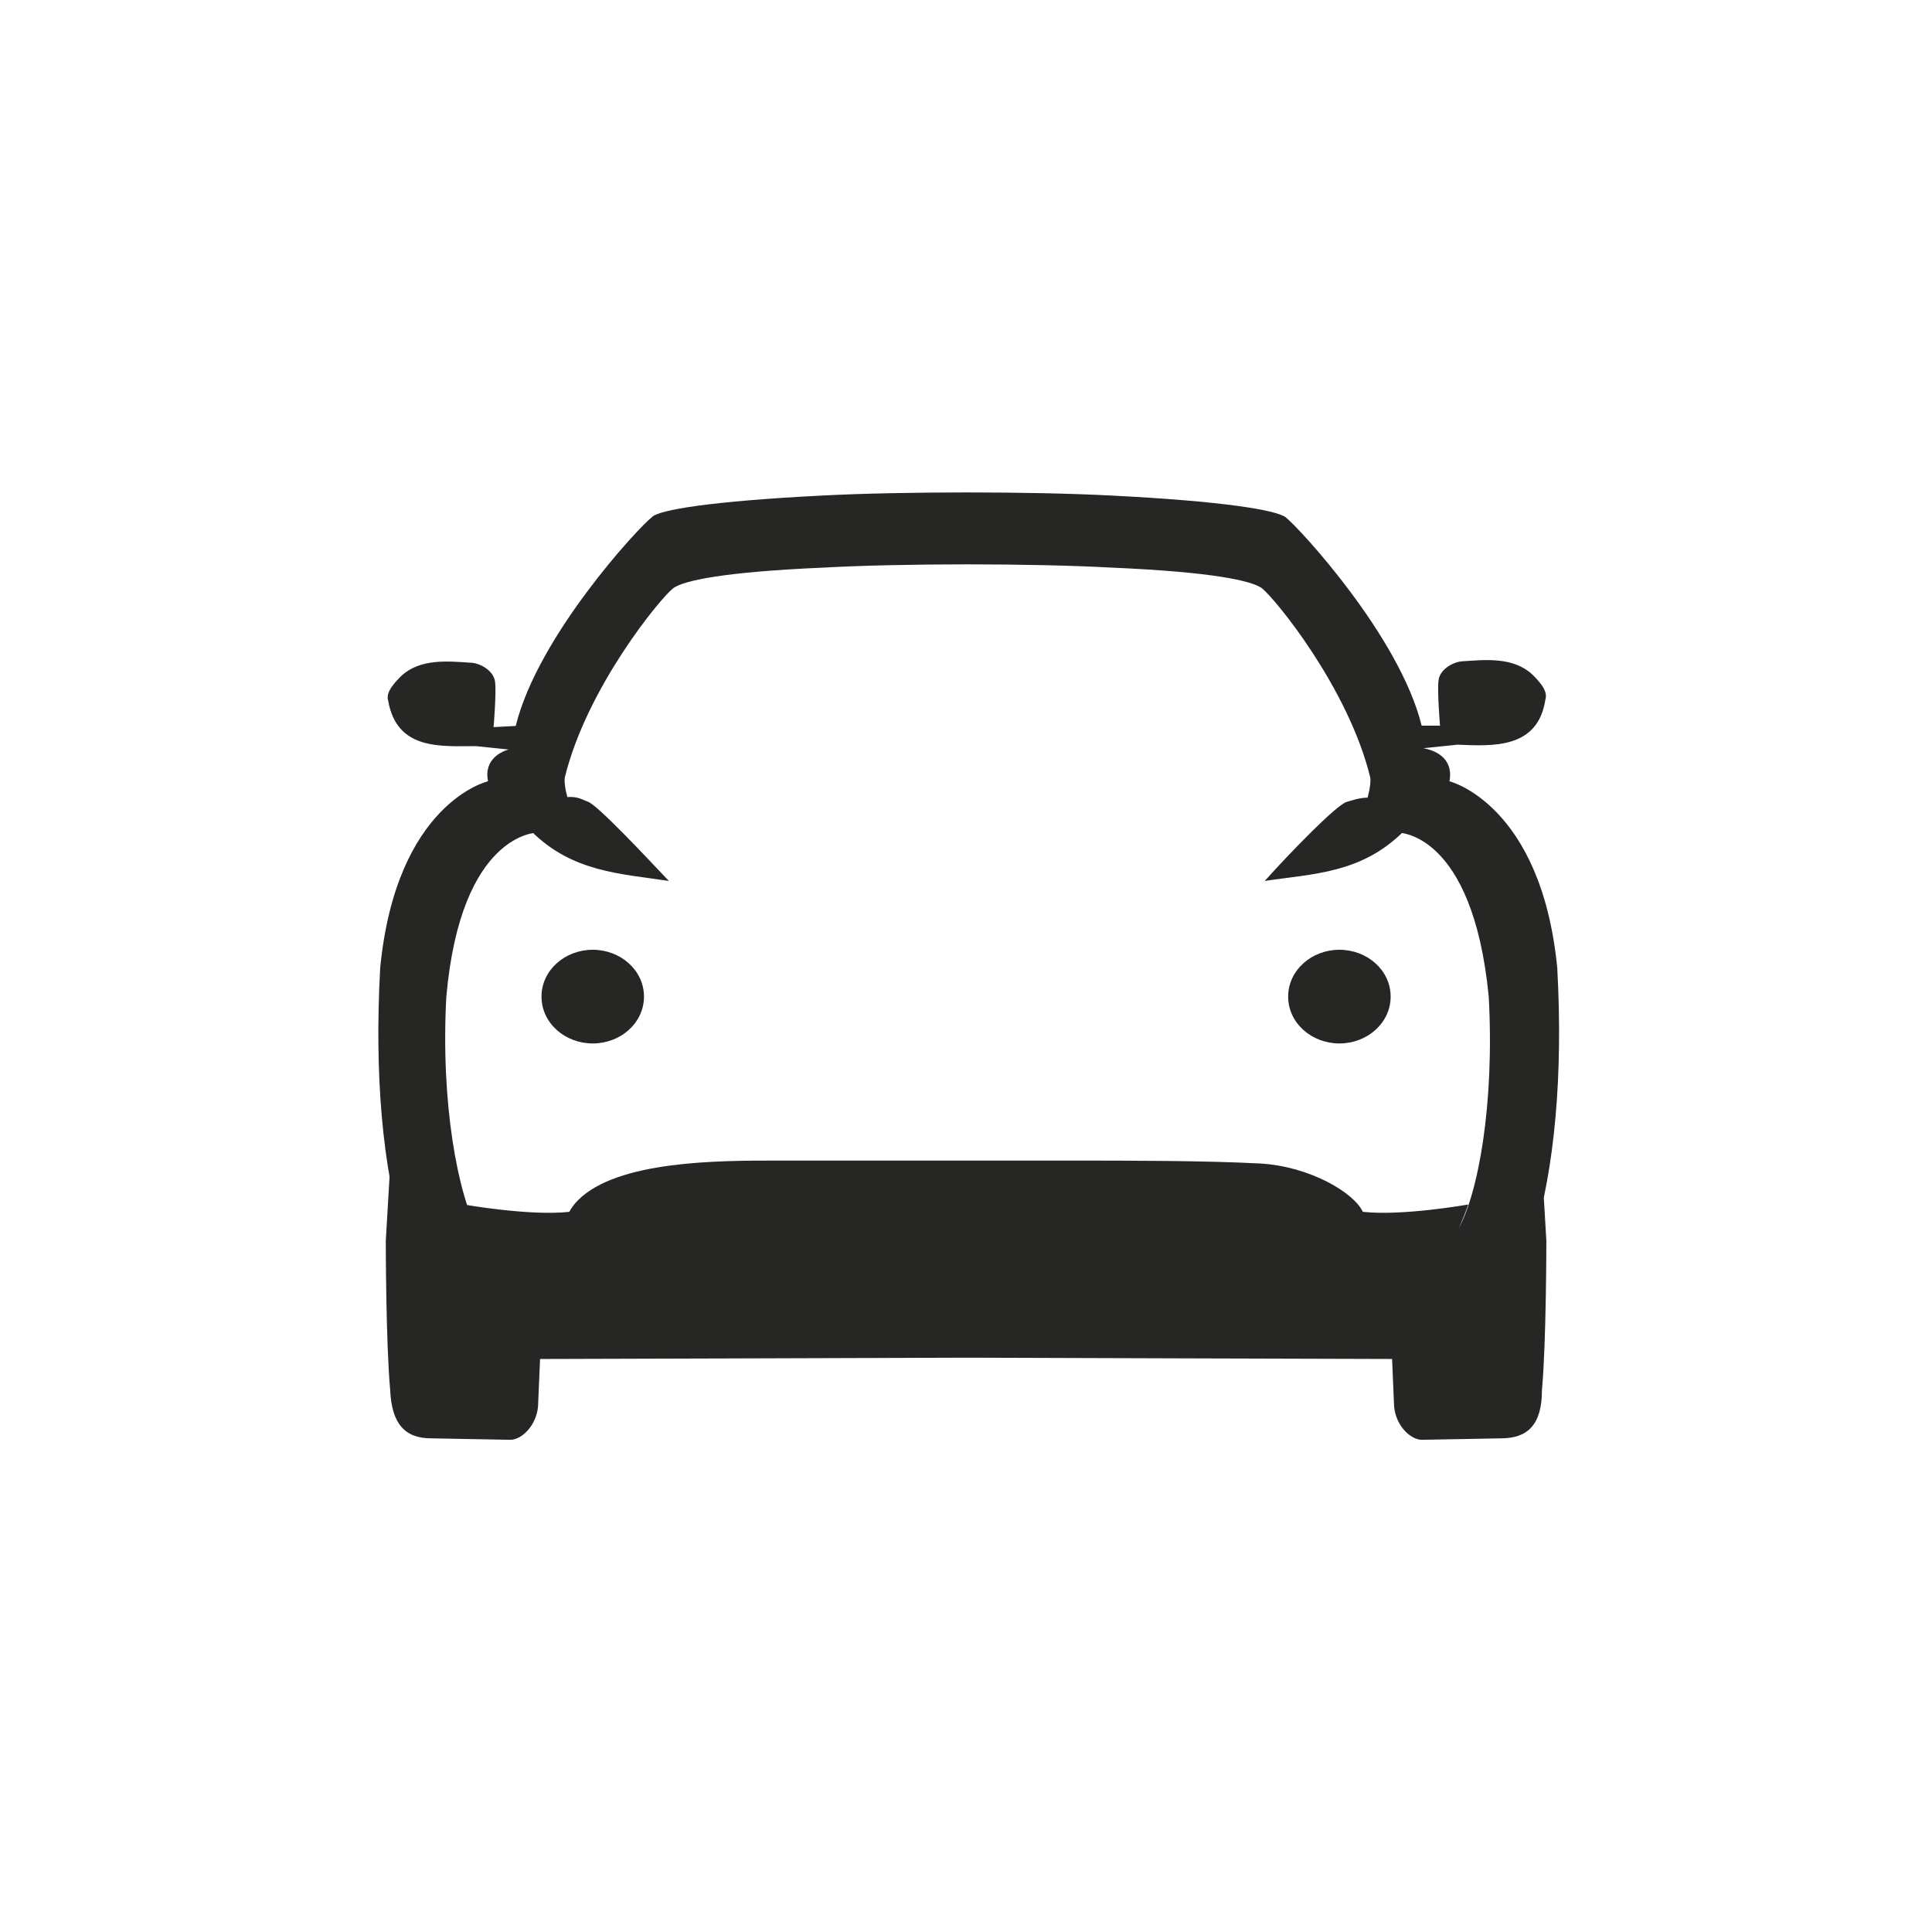 <svg width="1024" height="1024" viewBox="0 0 1024 1024" fill="none" xmlns="http://www.w3.org/2000/svg">
<g clip-path="url(#clip0_315_16981)">
<path d="M248.707 708.03C274.314 708.806 286.73 708.806 286.73 708.806L285.178 745.277C284.402 755.364 276.642 763.124 270.434 763.124L228.532 762.348C214.564 762.348 207.581 754.589 206.805 736.741C204.477 711.134 204.477 657.593 204.477 657.593L206.805 618.018C206.805 618.018 210.119 636.572 215.551 651.174C222.535 666.693 224.863 683.271 229.377 686.234C237.913 691.031 241.723 705.702 248.707 708.03ZM776.142 708.03C783.126 705.702 790.109 694.062 797.868 689.406C802.524 686.303 804.852 669.231 811.061 653.712C816.492 639.744 817.268 618.018 817.268 618.018L819.596 657.593C819.596 657.593 819.596 711.134 817.268 736.741C817.268 755.364 809.508 762.348 795.541 762.348L753.639 763.124C747.431 763.124 739.671 755.364 738.896 745.277L737.343 708.806C738.119 709.583 750.534 709.583 776.142 708.03ZM435.991 300.866C382.45 303.194 362.274 307.85 356.842 311.73C349.858 317.162 311.06 364.496 299.421 411.83C298.645 415.71 300.973 423.47 300.973 423.47C292.437 424.245 282.349 428.901 284.677 441.317C284.677 441.317 244.327 441.317 236.567 528.225C233.463 584.872 242.775 633.757 253.638 653.156C264.502 672.556 271.486 682.643 287.005 682.643C301.749 682.643 509.709 681.091 512.813 681.091C515.141 681.091 723.1 682.643 738.62 682.643C753.364 682.643 760.346 672.556 771.986 653.156C783.626 633.757 792.161 584.872 789.058 528.225C780.523 440.541 740.948 441.317 740.948 441.317C743.276 429.677 733.964 424.245 724.652 423.47C724.652 423.47 726.98 415.71 726.205 411.83C714.565 364.496 675.766 317.162 668.783 311.73C663.35 307.85 643.175 303.194 589.634 300.866C546.956 298.538 477.894 298.538 435.991 300.866ZM435.991 262.64C477.894 260.453 546.956 260.453 588.858 262.64C647.76 265.603 675.975 270.258 681.406 274.138C688.39 279.57 741.86 337.272 753.5 384.607C754.276 388.486 751.948 396.245 751.948 396.245C760.483 397.022 770.572 401.678 768.244 414.094C768.244 414.094 816.844 426.085 825.38 512.994C828.484 569.639 824.108 618.738 812.61 657.178C801.112 695.617 784.96 720.376 767.815 720.376C750.81 720.376 516.057 719.6 513.447 719.6C510.836 719.6 276.225 720.376 259.08 720.376C241.934 720.376 225.924 695.617 214.284 657.178C202.645 618.738 198.41 569.639 201.514 512.994C210.05 425.308 258.651 414.094 258.651 414.094C256.323 402.454 265.635 397.022 274.946 396.245C274.946 396.245 272.619 388.486 273.395 384.607C285.034 337.272 338.363 279.57 345.487 274.138C348.875 270.258 377.09 265.603 435.991 262.64ZM276.357 384.607L274.805 397.798L252.302 395.47C233.679 395.47 210.4 397.798 205.744 371.414C204.192 366.759 209.624 361.327 212.728 358.223C222.815 348.911 237.559 350.464 249.198 351.239C253.854 351.239 261.614 355.12 262.39 361.327C263.166 366.759 261.614 385.382 261.614 385.382L276.357 384.607ZM748.491 384.607H763.235C763.235 384.607 761.684 365.983 762.459 360.551C763.235 354.344 770.995 350.464 775.65 350.464C787.29 349.688 802.034 348.136 812.121 357.448C815.225 360.551 820.657 365.983 819.105 370.639C815.225 397.022 791.171 395.47 772.547 394.694L750.044 397.022L748.491 384.607ZM457.719 615.134C487.981 615.134 536.868 615.134 567.131 615.134C598.946 615.134 638.519 615.134 668.006 616.687C694.39 618.238 717.668 632.206 722.324 642.293C743.276 644.621 778.195 638.413 778.195 638.413C778.195 638.413 771.986 657.037 762.674 670.228C754.915 681.091 744.827 686.524 737.843 686.524C729.308 686.524 638.519 685.747 572.562 685.747C539.196 685.747 484.878 685.747 451.511 685.747C386.329 686.524 295.541 686.524 286.229 686.524C279.245 686.524 269.158 681.091 261.398 670.228C252.087 657.037 245.879 638.413 245.879 638.413C245.879 638.413 280.798 644.621 301.749 642.293C302.525 640.741 304.077 638.413 306.404 636.085C327.355 615.134 380.898 615.134 411.16 615.134C427.456 615.134 442.975 615.134 457.719 615.134Z" fill="#262625"/>
<path d="M354.514 466.923C328.908 463.044 303.301 462.267 281.573 440.541C280.798 431.229 290.885 423.469 297.869 422.694C304.853 421.917 306.404 422.694 311.836 425.02C317.268 427.348 341.323 452.956 354.514 466.923ZM670.334 466.923C683.526 452.18 708.357 426.573 713.789 425.02C719.221 423.469 720.773 422.694 727.756 422.694C734.74 422.694 744.052 431.229 744.052 440.541C721.549 463.044 695.942 463.044 670.334 466.923ZM341.323 528.225C341.323 542.193 328.908 553.056 314.164 553.056C299.421 553.056 287.005 542.193 287.005 528.225C287.005 514.257 299.421 503.394 314.164 503.394C328.908 503.394 341.323 514.257 341.323 528.225ZM682.75 528.225C682.75 542.193 695.165 553.056 709.909 553.056C724.652 553.056 737.068 542.193 737.068 528.225C737.068 514.257 724.652 503.394 709.909 503.394C695.165 503.394 682.75 514.257 682.75 528.225Z" fill="#262625"/>
</g>
<defs>
<clipPath id="clip0_315_16981">
<rect width="1024" height="1024" fill="white"/>
</clipPath>
</defs>
</svg>
